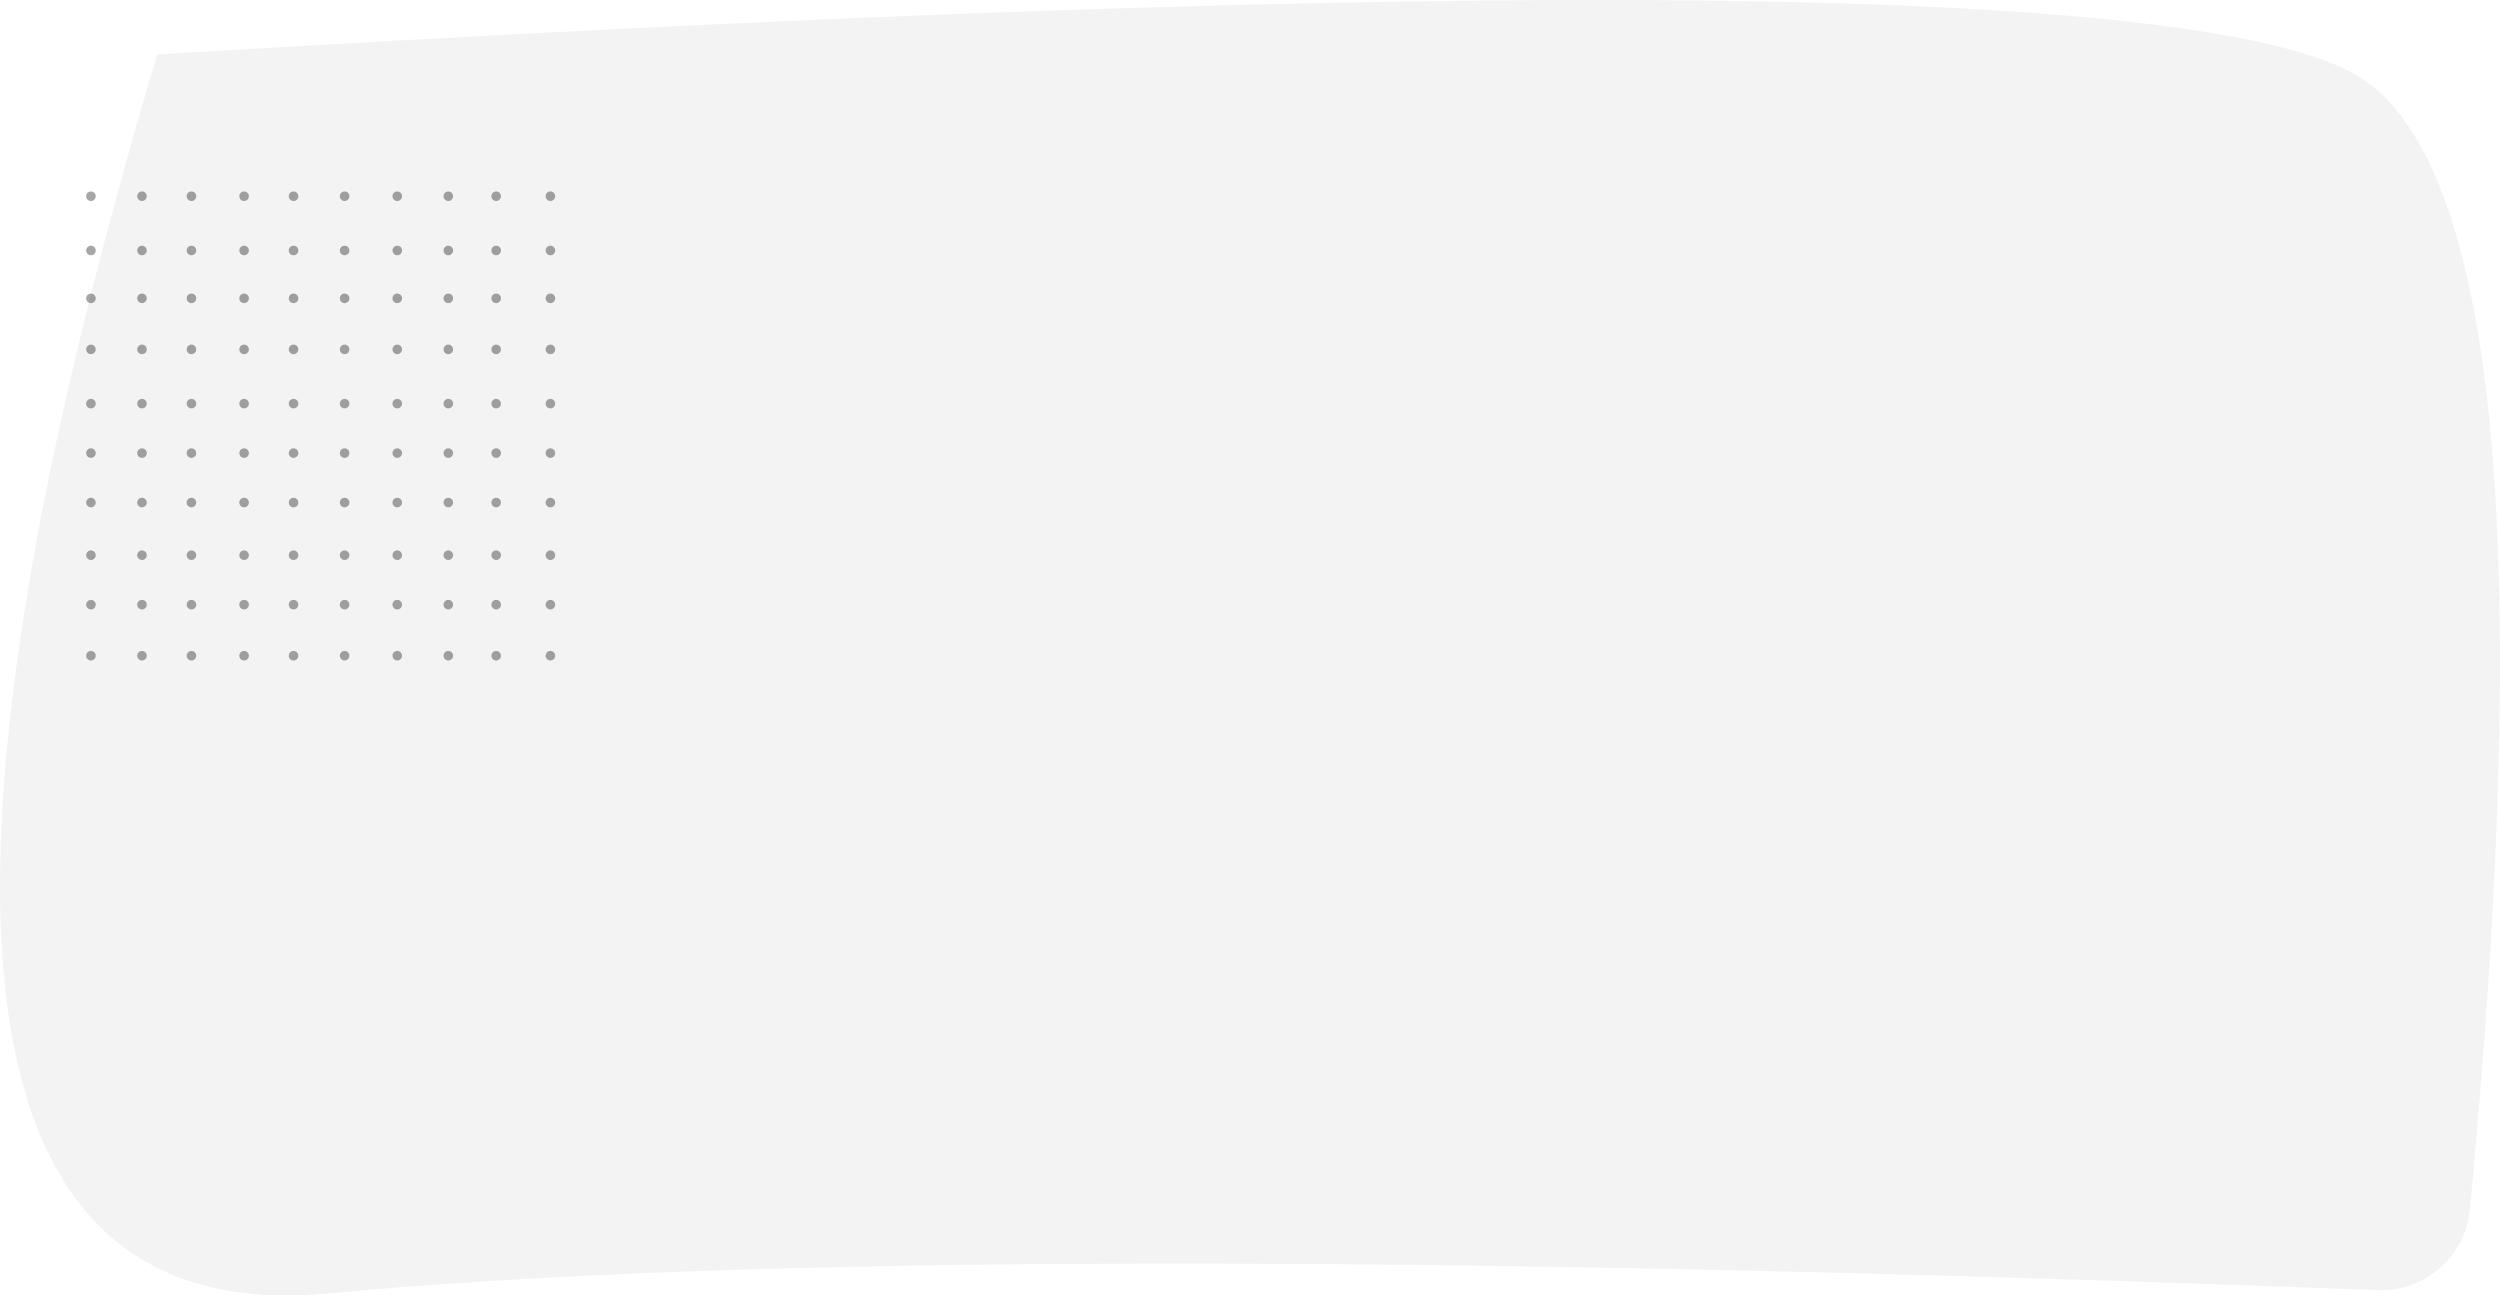 <svg width="1567px" height="812px" viewBox="0 0 1567 812" version="1.1" xmlns="http://www.w3.org/2000/svg" xmlns:xlink="http://www.w3.org/1999/xlink">
    <title>pattern-6</title>
    <g id="Dektop" stroke="none" stroke-width="1" fill="none" fill-rule="evenodd">
        <g id="Home-Page-Disclaimer" transform="translate(127, -4578)">
            <g id="Info-&amp;-Artikel" transform="translate(-127, 4578)">
                <g id="pattern-6">
                    <path d="M83.716,51.147 C169.468,-10.807 631.049,-16.478 1468.458,34.134 C1629.165,573.84 1593.306,832.698 1360.882,810.709 C1104.822,786.484 676.776,785.801 76.743,808.66 L76.743,808.66 C47.065,809.791 21.666,787.556 18.861,757.99 C-20.204,346.223 1.414,110.609 83.716,51.147 Z" id="Rectangle-Copy-4" fill-opacity="0.5" fill="#000" opacity="0.1" transform="translate(783.5, 406) scale(-1, 1) translate(-783.5, -406) "></path>
                    <g id="shutterstock_670149856" opacity="0.35" transform="translate(54, 120)" fill="#000">
                        <path d="M290.998,288 C289.344,288 288,289.344 288,290.998 C288,292.656 289.344,294 290.998,294 C292.656,294 294,292.656 294,290.998 C294,289.344 292.656,288 290.998,288" id="Fill-17"></path>
                        <path d="M257,288 C255.341,288 254,289.344 254,290.998 C254,292.656 255.341,294 257,294 C258.659,294 260,292.656 260,290.998 C260,289.344 258.659,288 257,288" id="Fill-18"></path>
                        <path d="M227.002,288 C225.344,288 224,289.344 224,290.998 C224,292.656 225.344,294 227.002,294 C228.656,294 230,292.656 230,290.998 C230,289.344 228.656,288 227.002,288" id="Fill-19"></path>
                        <path d="M195.002,288 C193.344,288 192,289.344 192,290.998 C192,292.656 193.344,294 195.002,294 C196.656,294 198,292.656 198,290.998 C198,289.344 196.656,288 195.002,288" id="Fill-20"></path>
                        <path d="M161.998,288 C160.344,288 159,289.344 159,290.998 C159,292.656 160.344,294 161.998,294 C163.656,294 165,292.656 165,290.998 C165,289.344 163.656,288 161.998,288" id="Fill-21"></path>
                        <path d="M129.998,288 C128.34,288 127,289.344 127,290.998 C127,292.656 128.34,294 129.998,294 C131.656,294 133,292.656 133,290.998 C133,289.344 131.656,288 129.998,288" id="Fill-22"></path>
                        <path d="M99.002,288 C97.344,288 96,289.344 96,290.998 C96,292.656 97.344,294 99.002,294 C100.66,294 102,292.656 102,290.998 C102,289.344 100.66,288 99.002,288" id="Fill-23"></path>
                        <path d="M66.002,288 C64.344,288 63,289.344 63,290.998 C63,292.656 64.344,294 66.002,294 C67.656,294 69,292.656 69,290.998 C69,289.344 67.656,288 66.002,288" id="Fill-24"></path>
                        <path d="M34.998,288 C33.344,288 32,289.344 32,290.998 C32,292.656 33.344,294 34.998,294 C36.656,294 38,292.656 38,290.998 C38,289.344 36.656,288 34.998,288" id="Fill-25"></path>
                        <path d="M2.998,288 C1.344,288 0,289.344 0,290.998 C0,292.656 1.344,294 2.998,294 C4.656,294 6,292.656 6,290.998 C6,289.344 4.656,288 2.998,288" id="Fill-26"></path>
                        <path d="M290.998,256 C289.344,256 288,257.341 288,259 C288,260.659 289.344,262 290.998,262 C292.656,262 294,260.659 294,259 C294,257.341 292.656,256 290.998,256" id="Fill-29"></path>
                        <path d="M257,256 C255.341,256 254,257.341 254,259 C254,260.659 255.341,262 257,262 C258.659,262 260,260.659 260,259 C260,257.341 258.659,256 257,256" id="Fill-30"></path>
                        <path d="M227.002,256 C225.344,256 224,257.341 224,259 C224,260.659 225.344,262 227.002,262 C228.656,262 230,260.659 230,259 C230,257.341 228.656,256 227.002,256" id="Fill-31"></path>
                        <path d="M195.002,256 C193.344,256 192,257.341 192,259 C192,260.659 193.344,262 195.002,262 C196.656,262 198,260.659 198,259 C198,257.341 196.656,256 195.002,256" id="Fill-32"></path>
                        <path d="M161.998,256 C160.344,256 159,257.341 159,259 C159,260.659 160.344,262 161.998,262 C163.656,262 165,260.659 165,259 C165,257.341 163.656,256 161.998,256" id="Fill-33"></path>
                        <path d="M129.998,256 C128.34,256 127,257.341 127,259 C127,260.659 128.34,262 129.998,262 C131.656,262 133,260.659 133,259 C133,257.341 131.656,256 129.998,256" id="Fill-34"></path>
                        <path d="M99.002,256 C97.344,256 96,257.341 96,259 C96,260.659 97.344,262 99.002,262 C100.66,262 102,260.659 102,259 C102,257.341 100.66,256 99.002,256" id="Fill-35"></path>
                        <path d="M66.002,256 C64.344,256 63,257.341 63,259 C63,260.659 64.344,262 66.002,262 C67.656,262 69,260.659 69,259 C69,257.341 67.656,256 66.002,256" id="Fill-36"></path>
                        <path d="M34.998,256 C33.344,256 32,257.341 32,259 C32,260.659 33.344,262 34.998,262 C36.656,262 38,260.659 38,259 C38,257.341 36.656,256 34.998,256" id="Fill-37"></path>
                        <path d="M2.998,256 C1.344,256 0,257.341 0,259 C0,260.659 1.344,262 2.998,262 C4.656,262 6,260.659 6,259 C6,257.341 4.656,256 2.998,256" id="Fill-38"></path>
                        <path d="M290.998,225 C289.344,225 288,226.344 288,228.002 C288,229.656 289.344,231 290.998,231 C292.656,231 294,229.656 294,228.002 C294,226.344 292.656,225 290.998,225" id="Fill-41"></path>
                        <path d="M257,225 C255.341,225 254,226.344 254,228.002 C254,229.656 255.341,231 257,231 C258.659,231 260,229.656 260,228.002 C260,226.344 258.659,225 257,225" id="Fill-42"></path>
                        <path d="M227.002,225 C225.344,225 224,226.344 224,228.002 C224,229.656 225.344,231 227.002,231 C228.656,231 230,229.656 230,228.002 C230,226.344 228.656,225 227.002,225" id="Fill-43"></path>
                        <path d="M195.002,225 C193.344,225 192,226.344 192,228.002 C192,229.656 193.344,231 195.002,231 C196.656,231 198,229.656 198,228.002 C198,226.344 196.656,225 195.002,225" id="Fill-44"></path>
                        <path d="M161.998,225 C160.344,225 159,226.344 159,228.002 C159,229.656 160.344,231 161.998,231 C163.656,231 165,229.656 165,228.002 C165,226.344 163.656,225 161.998,225" id="Fill-45"></path>
                        <path d="M129.998,225 C128.34,225 127,226.344 127,228.002 C127,229.656 128.34,231 129.998,231 C131.656,231 133,229.656 133,228.002 C133,226.344 131.656,225 129.998,225" id="Fill-46"></path>
                        <path d="M99.002,225 C97.344,225 96,226.344 96,228.002 C96,229.656 97.344,231 99.002,231 C100.66,231 102,229.656 102,228.002 C102,226.344 100.66,225 99.002,225" id="Fill-47"></path>
                        <path d="M66.002,225 C64.344,225 63,226.344 63,228.002 C63,229.656 64.344,231 66.002,231 C67.656,231 69,229.656 69,228.002 C69,226.344 67.656,225 66.002,225" id="Fill-48"></path>
                        <path d="M34.998,225 C33.344,225 32,226.344 32,228.002 C32,229.656 33.344,231 34.998,231 C36.656,231 38,229.656 38,228.002 C38,226.344 36.656,225 34.998,225" id="Fill-49"></path>
                        <path d="M2.998,225 C1.344,225 0,226.344 0,228.002 C0,229.656 1.344,231 2.998,231 C4.656,231 6,229.656 6,228.002 C6,226.344 4.656,225 2.998,225" id="Fill-50"></path>
                        <path d="M290.998,192 C289.344,192 288,193.344 288,195.002 C288,196.656 289.344,198 290.998,198 C292.656,198 294,196.656 294,195.002 C294,193.344 292.656,192 290.998,192" id="Fill-53"></path>
                        <path d="M257,192 C255.341,192 254,193.344 254,195.002 C254,196.656 255.341,198 257,198 C258.659,198 260,196.656 260,195.002 C260,193.344 258.659,192 257,192" id="Fill-54"></path>
                        <path d="M227.002,192 C225.344,192 224,193.344 224,195.002 C224,196.656 225.344,198 227.002,198 C228.656,198 230,196.656 230,195.002 C230,193.344 228.656,192 227.002,192" id="Fill-55"></path>
                        <path d="M195.002,192 C193.344,192 192,193.344 192,195.002 C192,196.656 193.344,198 195.002,198 C196.656,198 198,196.656 198,195.002 C198,193.344 196.656,192 195.002,192" id="Fill-56"></path>
                        <path d="M161.998,192 C160.344,192 159,193.344 159,195.002 C159,196.656 160.344,198 161.998,198 C163.656,198 165,196.656 165,195.002 C165,193.344 163.656,192 161.998,192" id="Fill-57"></path>
                        <path d="M129.998,192 C128.34,192 127,193.344 127,195.002 C127,196.656 128.34,198 129.998,198 C131.656,198 133,196.656 133,195.002 C133,193.344 131.656,192 129.998,192" id="Fill-58"></path>
                        <path d="M99.002,192 C97.344,192 96,193.344 96,195.002 C96,196.656 97.344,198 99.002,198 C100.66,198 102,196.656 102,195.002 C102,193.344 100.66,192 99.002,192" id="Fill-59"></path>
                        <path d="M66.002,192 C64.344,192 63,193.344 63,195.002 C63,196.656 64.344,198 66.002,198 C67.656,198 69,196.656 69,195.002 C69,193.344 67.656,192 66.002,192" id="Fill-60"></path>
                        <path d="M34.998,192 C33.344,192 32,193.344 32,195.002 C32,196.656 33.344,198 34.998,198 C36.656,198 38,196.656 38,195.002 C38,193.344 36.656,192 34.998,192" id="Fill-61"></path>
                        <path d="M2.998,192 C1.344,192 0,193.344 0,195.002 C0,196.656 1.344,198 2.998,198 C4.656,198 6,196.656 6,195.002 C6,193.344 4.656,192 2.998,192" id="Fill-62"></path>
                        <path d="M290.998,161 C289.344,161 288,162.344 288,163.998 C288,165.656 289.344,167 290.998,167 C292.656,167 294,165.656 294,163.998 C294,162.344 292.656,161 290.998,161" id="Fill-65"></path>
                        <path d="M257,161 C255.341,161 254,162.344 254,163.998 C254,165.656 255.341,167 257,167 C258.659,167 260,165.656 260,163.998 C260,162.344 258.659,161 257,161" id="Fill-66"></path>
                        <path d="M227.002,161 C225.344,161 224,162.344 224,163.998 C224,165.656 225.344,167 227.002,167 C228.656,167 230,165.656 230,163.998 C230,162.344 228.656,161 227.002,161" id="Fill-67"></path>
                        <path d="M195.002,161 C193.344,161 192,162.344 192,163.998 C192,165.656 193.344,167 195.002,167 C196.656,167 198,165.656 198,163.998 C198,162.344 196.656,161 195.002,161" id="Fill-68"></path>
                        <path d="M161.998,161 C160.344,161 159,162.344 159,163.998 C159,165.656 160.344,167 161.998,167 C163.656,167 165,165.656 165,163.998 C165,162.344 163.656,161 161.998,161" id="Fill-69"></path>
                        <path d="M129.998,161 C128.34,161 127,162.344 127,163.998 C127,165.656 128.34,167 129.998,167 C131.656,167 133,165.656 133,163.998 C133,162.344 131.656,161 129.998,161" id="Fill-70"></path>
                        <path d="M99.002,161 C97.344,161 96,162.344 96,163.998 C96,165.656 97.344,167 99.002,167 C100.66,167 102,165.656 102,163.998 C102,162.344 100.66,161 99.002,161" id="Fill-71"></path>
                        <path d="M66.002,161 C64.344,161 63,162.344 63,163.998 C63,165.656 64.344,167 66.002,167 C67.656,167 69,165.656 69,163.998 C69,162.344 67.656,161 66.002,161" id="Fill-72"></path>
                        <path d="M34.998,161 C33.344,161 32,162.344 32,163.998 C32,165.656 33.344,167 34.998,167 C36.656,167 38,165.656 38,163.998 C38,162.344 36.656,161 34.998,161" id="Fill-73"></path>
                        <path d="M2.998,161 C1.344,161 0,162.344 0,163.998 C0,165.656 1.344,167 2.998,167 C4.656,167 6,165.656 6,163.998 C6,162.344 4.656,161 2.998,161" id="Fill-74"></path>
                        <path d="M290.998,130 C289.344,130 288,131.341 288,133 C288,134.659 289.344,136 290.998,136 C292.656,136 294,134.659 294,133 C294,131.341 292.656,130 290.998,130" id="Fill-77"></path>
                        <path d="M257,130 C255.341,130 254,131.341 254,133 C254,134.659 255.341,136 257,136 C258.659,136 260,134.659 260,133 C260,131.341 258.659,130 257,130" id="Fill-78"></path>
                        <path d="M227.002,130 C225.344,130 224,131.341 224,133 C224,134.659 225.344,136 227.002,136 C228.656,136 230,134.659 230,133 C230,131.341 228.656,130 227.002,130" id="Fill-79"></path>
                        <path d="M195.002,130 C193.344,130 192,131.341 192,133 C192,134.659 193.344,136 195.002,136 C196.656,136 198,134.659 198,133 C198,131.341 196.656,130 195.002,130" id="Fill-80"></path>
                        <path d="M161.998,130 C160.344,130 159,131.341 159,133 C159,134.659 160.344,136 161.998,136 C163.656,136 165,134.659 165,133 C165,131.341 163.656,130 161.998,130" id="Fill-81"></path>
                        <path d="M129.998,130 C128.34,130 127,131.341 127,133 C127,134.659 128.34,136 129.998,136 C131.656,136 133,134.659 133,133 C133,131.341 131.656,130 129.998,130" id="Fill-82"></path>
                        <path d="M99.002,130 C97.344,130 96,131.341 96,133 C96,134.659 97.344,136 99.002,136 C100.66,136 102,134.659 102,133 C102,131.341 100.66,130 99.002,130" id="Fill-83"></path>
                        <path d="M66.002,130 C64.344,130 63,131.341 63,133 C63,134.659 64.344,136 66.002,136 C67.656,136 69,134.659 69,133 C69,131.341 67.656,130 66.002,130" id="Fill-84"></path>
                        <path d="M34.998,130 C33.344,130 32,131.341 32,133 C32,134.659 33.344,136 34.998,136 C36.656,136 38,134.659 38,133 C38,131.341 36.656,130 34.998,130" id="Fill-85"></path>
                        <path d="M2.998,130 C1.344,130 0,131.341 0,133 C0,134.659 1.344,136 2.998,136 C4.656,136 6,134.659 6,133 C6,131.341 4.656,130 2.998,130" id="Fill-86"></path>
                        <path d="M290.998,96 C289.344,96 288,97.344 288,99.002 C288,100.656 289.344,102 290.998,102 C292.656,102 294,100.656 294,99.002 C294,97.344 292.656,96 290.998,96" id="Fill-89"></path>
                        <path d="M257,96 C255.341,96 254,97.344 254,99.002 C254,100.656 255.341,102 257,102 C258.659,102 260,100.656 260,99.002 C260,97.344 258.659,96 257,96" id="Fill-90"></path>
                        <path d="M227.002,96 C225.344,96 224,97.344 224,99.002 C224,100.656 225.344,102 227.002,102 C228.656,102 230,100.656 230,99.002 C230,97.344 228.656,96 227.002,96" id="Fill-91"></path>
                        <path d="M195.002,96 C193.344,96 192,97.344 192,99.002 C192,100.656 193.344,102 195.002,102 C196.656,102 198,100.656 198,99.002 C198,97.344 196.656,96 195.002,96" id="Fill-92"></path>
                        <path d="M161.998,96 C160.344,96 159,97.344 159,99.002 C159,100.656 160.344,102 161.998,102 C163.656,102 165,100.656 165,99.002 C165,97.344 163.656,96 161.998,96" id="Fill-93"></path>
                        <path d="M129.998,96 C128.34,96 127,97.344 127,99.002 C127,100.656 128.34,102 129.998,102 C131.656,102 133,100.656 133,99.002 C133,97.344 131.656,96 129.998,96" id="Fill-94"></path>
                        <path d="M99.002,96 C97.344,96 96,97.344 96,99.002 C96,100.656 97.344,102 99.002,102 C100.66,102 102,100.656 102,99.002 C102,97.344 100.66,96 99.002,96" id="Fill-95"></path>
                        <path d="M66.002,96 C64.344,96 63,97.344 63,99.002 C63,100.656 64.344,102 66.002,102 C67.656,102 69,100.656 69,99.002 C69,97.344 67.656,96 66.002,96" id="Fill-96"></path>
                        <path d="M34.998,96 C33.344,96 32,97.344 32,99.002 C32,100.656 33.344,102 34.998,102 C36.656,102 38,100.656 38,99.002 C38,97.344 36.656,96 34.998,96" id="Fill-97"></path>
                        <path d="M2.998,96 C1.344,96 0,97.344 0,99.002 C0,100.656 1.344,102 2.998,102 C4.656,102 6,100.656 6,99.002 C6,97.344 4.656,96 2.998,96" id="Fill-98"></path>
                        <path d="M290.998,64 C289.344,64 288,65.344 288,67.002 C288,68.656 289.344,70 290.998,70 C292.656,70 294,68.656 294,67.002 C294,65.344 292.656,64 290.998,64" id="Fill-101"></path>
                        <path d="M257,64 C255.341,64 254,65.344 254,67.002 C254,68.656 255.341,70 257,70 C258.659,70 260,68.656 260,67.002 C260,65.344 258.659,64 257,64" id="Fill-102"></path>
                        <path d="M227.002,64 C225.344,64 224,65.344 224,67.002 C224,68.656 225.344,70 227.002,70 C228.656,70 230,68.656 230,67.002 C230,65.344 228.656,64 227.002,64" id="Fill-103"></path>
                        <path d="M195.002,64 C193.344,64 192,65.344 192,67.002 C192,68.656 193.344,70 195.002,70 C196.656,70 198,68.656 198,67.002 C198,65.344 196.656,64 195.002,64" id="Fill-104"></path>
                        <path d="M161.998,64 C160.344,64 159,65.344 159,67.002 C159,68.656 160.344,70 161.998,70 C163.656,70 165,68.656 165,67.002 C165,65.344 163.656,64 161.998,64" id="Fill-105"></path>
                        <path d="M129.998,64 C128.34,64 127,65.344 127,67.002 C127,68.656 128.34,70 129.998,70 C131.656,70 133,68.656 133,67.002 C133,65.344 131.656,64 129.998,64" id="Fill-106"></path>
                        <path d="M99.002,64 C97.344,64 96,65.344 96,67.002 C96,68.656 97.344,70 99.002,70 C100.66,70 102,68.656 102,67.002 C102,65.344 100.66,64 99.002,64" id="Fill-107"></path>
                        <path d="M66.002,64 C64.344,64 63,65.344 63,67.002 C63,68.656 64.344,70 66.002,70 C67.656,70 69,68.656 69,67.002 C69,65.344 67.656,64 66.002,64" id="Fill-108"></path>
                        <path d="M34.998,64 C33.344,64 32,65.344 32,67.002 C32,68.656 33.344,70 34.998,70 C36.656,70 38,68.656 38,67.002 C38,65.344 36.656,64 34.998,64" id="Fill-109"></path>
                        <path d="M2.998,64 C1.344,64 0,65.344 0,67.002 C0,68.656 1.344,70 2.998,70 C4.656,70 6,68.656 6,67.002 C6,65.344 4.656,64 2.998,64" id="Fill-110"></path>
                        <path d="M290.998,34 C289.344,34 288,35.344 288,36.998 C288,38.656 289.344,40 290.998,40 C292.656,40 294,38.656 294,36.998 C294,35.344 292.656,34 290.998,34" id="Fill-113"></path>
                        <path d="M257,34 C255.341,34 254,35.344 254,36.998 C254,38.656 255.341,40 257,40 C258.659,40 260,38.656 260,36.998 C260,35.344 258.659,34 257,34" id="Fill-114"></path>
                        <path d="M227.002,34 C225.344,34 224,35.344 224,36.998 C224,38.656 225.344,40 227.002,40 C228.656,40 230,38.656 230,36.998 C230,35.344 228.656,34 227.002,34" id="Fill-115"></path>
                        <path d="M195.002,34 C193.344,34 192,35.344 192,36.998 C192,38.656 193.344,40 195.002,40 C196.656,40 198,38.656 198,36.998 C198,35.344 196.656,34 195.002,34" id="Fill-116"></path>
                        <path d="M161.998,34 C160.344,34 159,35.344 159,36.998 C159,38.656 160.344,40 161.998,40 C163.656,40 165,38.656 165,36.998 C165,35.344 163.656,34 161.998,34" id="Fill-117"></path>
                        <path d="M129.998,34 C128.34,34 127,35.344 127,36.998 C127,38.656 128.34,40 129.998,40 C131.656,40 133,38.656 133,36.998 C133,35.344 131.656,34 129.998,34" id="Fill-118"></path>
                        <path d="M99.002,34 C97.344,34 96,35.344 96,36.998 C96,38.656 97.344,40 99.002,40 C100.66,40 102,38.656 102,36.998 C102,35.344 100.66,34 99.002,34" id="Fill-119"></path>
                        <path d="M66.002,34 C64.344,34 63,35.344 63,36.998 C63,38.656 64.344,40 66.002,40 C67.656,40 69,38.656 69,36.998 C69,35.344 67.656,34 66.002,34" id="Fill-120"></path>
                        <path d="M34.998,34 C33.344,34 32,35.344 32,36.998 C32,38.656 33.344,40 34.998,40 C36.656,40 38,38.656 38,36.998 C38,35.344 36.656,34 34.998,34" id="Fill-121"></path>
                        <path d="M2.998,34 C1.344,34 0,35.344 0,36.998 C0,38.656 1.344,40 2.998,40 C4.656,40 6,38.656 6,36.998 C6,35.344 4.656,34 2.998,34" id="Fill-122"></path>
                        <path d="M290.998,0 C289.344,0 288,1.34 288,2.998 C288,4.656 289.344,6 290.998,6 C292.656,6 294,4.656 294,2.998 C294,1.34 292.656,0 290.998,0" id="Fill-125"></path>
                        <path d="M257,0 C255.341,0 254,1.34 254,2.998 C254,4.656 255.341,6 257,6 C258.659,6 260,4.656 260,2.998 C260,1.34 258.659,0 257,0" id="Fill-126"></path>
                        <path d="M227.002,0 C225.344,0 224,1.34 224,2.998 C224,4.656 225.344,6 227.002,6 C228.656,6 230,4.656 230,2.998 C230,1.34 228.656,0 227.002,0" id="Fill-127"></path>
                        <path d="M195.002,0 C193.344,0 192,1.34 192,2.998 C192,4.656 193.344,6 195.002,6 C196.656,6 198,4.656 198,2.998 C198,1.34 196.656,0 195.002,0" id="Fill-128"></path>
                        <path d="M161.998,0 C160.344,0 159,1.34 159,2.998 C159,4.656 160.344,6 161.998,6 C163.656,6 165,4.656 165,2.998 C165,1.34 163.656,0 161.998,0" id="Fill-129"></path>
                        <path d="M129.998,0 C128.34,0 127,1.34 127,2.998 C127,4.656 128.34,6 129.998,6 C131.656,6 133,4.656 133,2.998 C133,1.34 131.656,0 129.998,0" id="Fill-130"></path>
                        <path d="M99.002,0 C97.344,0 96,1.34 96,2.998 C96,4.656 97.344,6 99.002,6 C100.66,6 102,4.656 102,2.998 C102,1.34 100.66,0 99.002,0" id="Fill-131"></path>
                        <path d="M66.002,0 C64.344,0 63,1.34 63,2.998 C63,4.656 64.344,6 66.002,6 C67.656,6 69,4.656 69,2.998 C69,1.34 67.656,0 66.002,0" id="Fill-132"></path>
                        <path d="M34.998,0 C33.344,0 32,1.34 32,2.998 C32,4.656 33.344,6 34.998,6 C36.656,6 38,4.656 38,2.998 C38,1.34 36.656,0 34.998,0" id="Fill-133"></path>
                        <path d="M2.998,0 C1.344,0 0,1.34 0,2.998 C0,4.656 1.344,6 2.998,6 C4.656,6 6,4.656 6,2.998 C6,1.34 4.656,0 2.998,0" id="Fill-134"></path>
                    </g>
                </g>
            </g>
        </g>
    </g>
</svg>